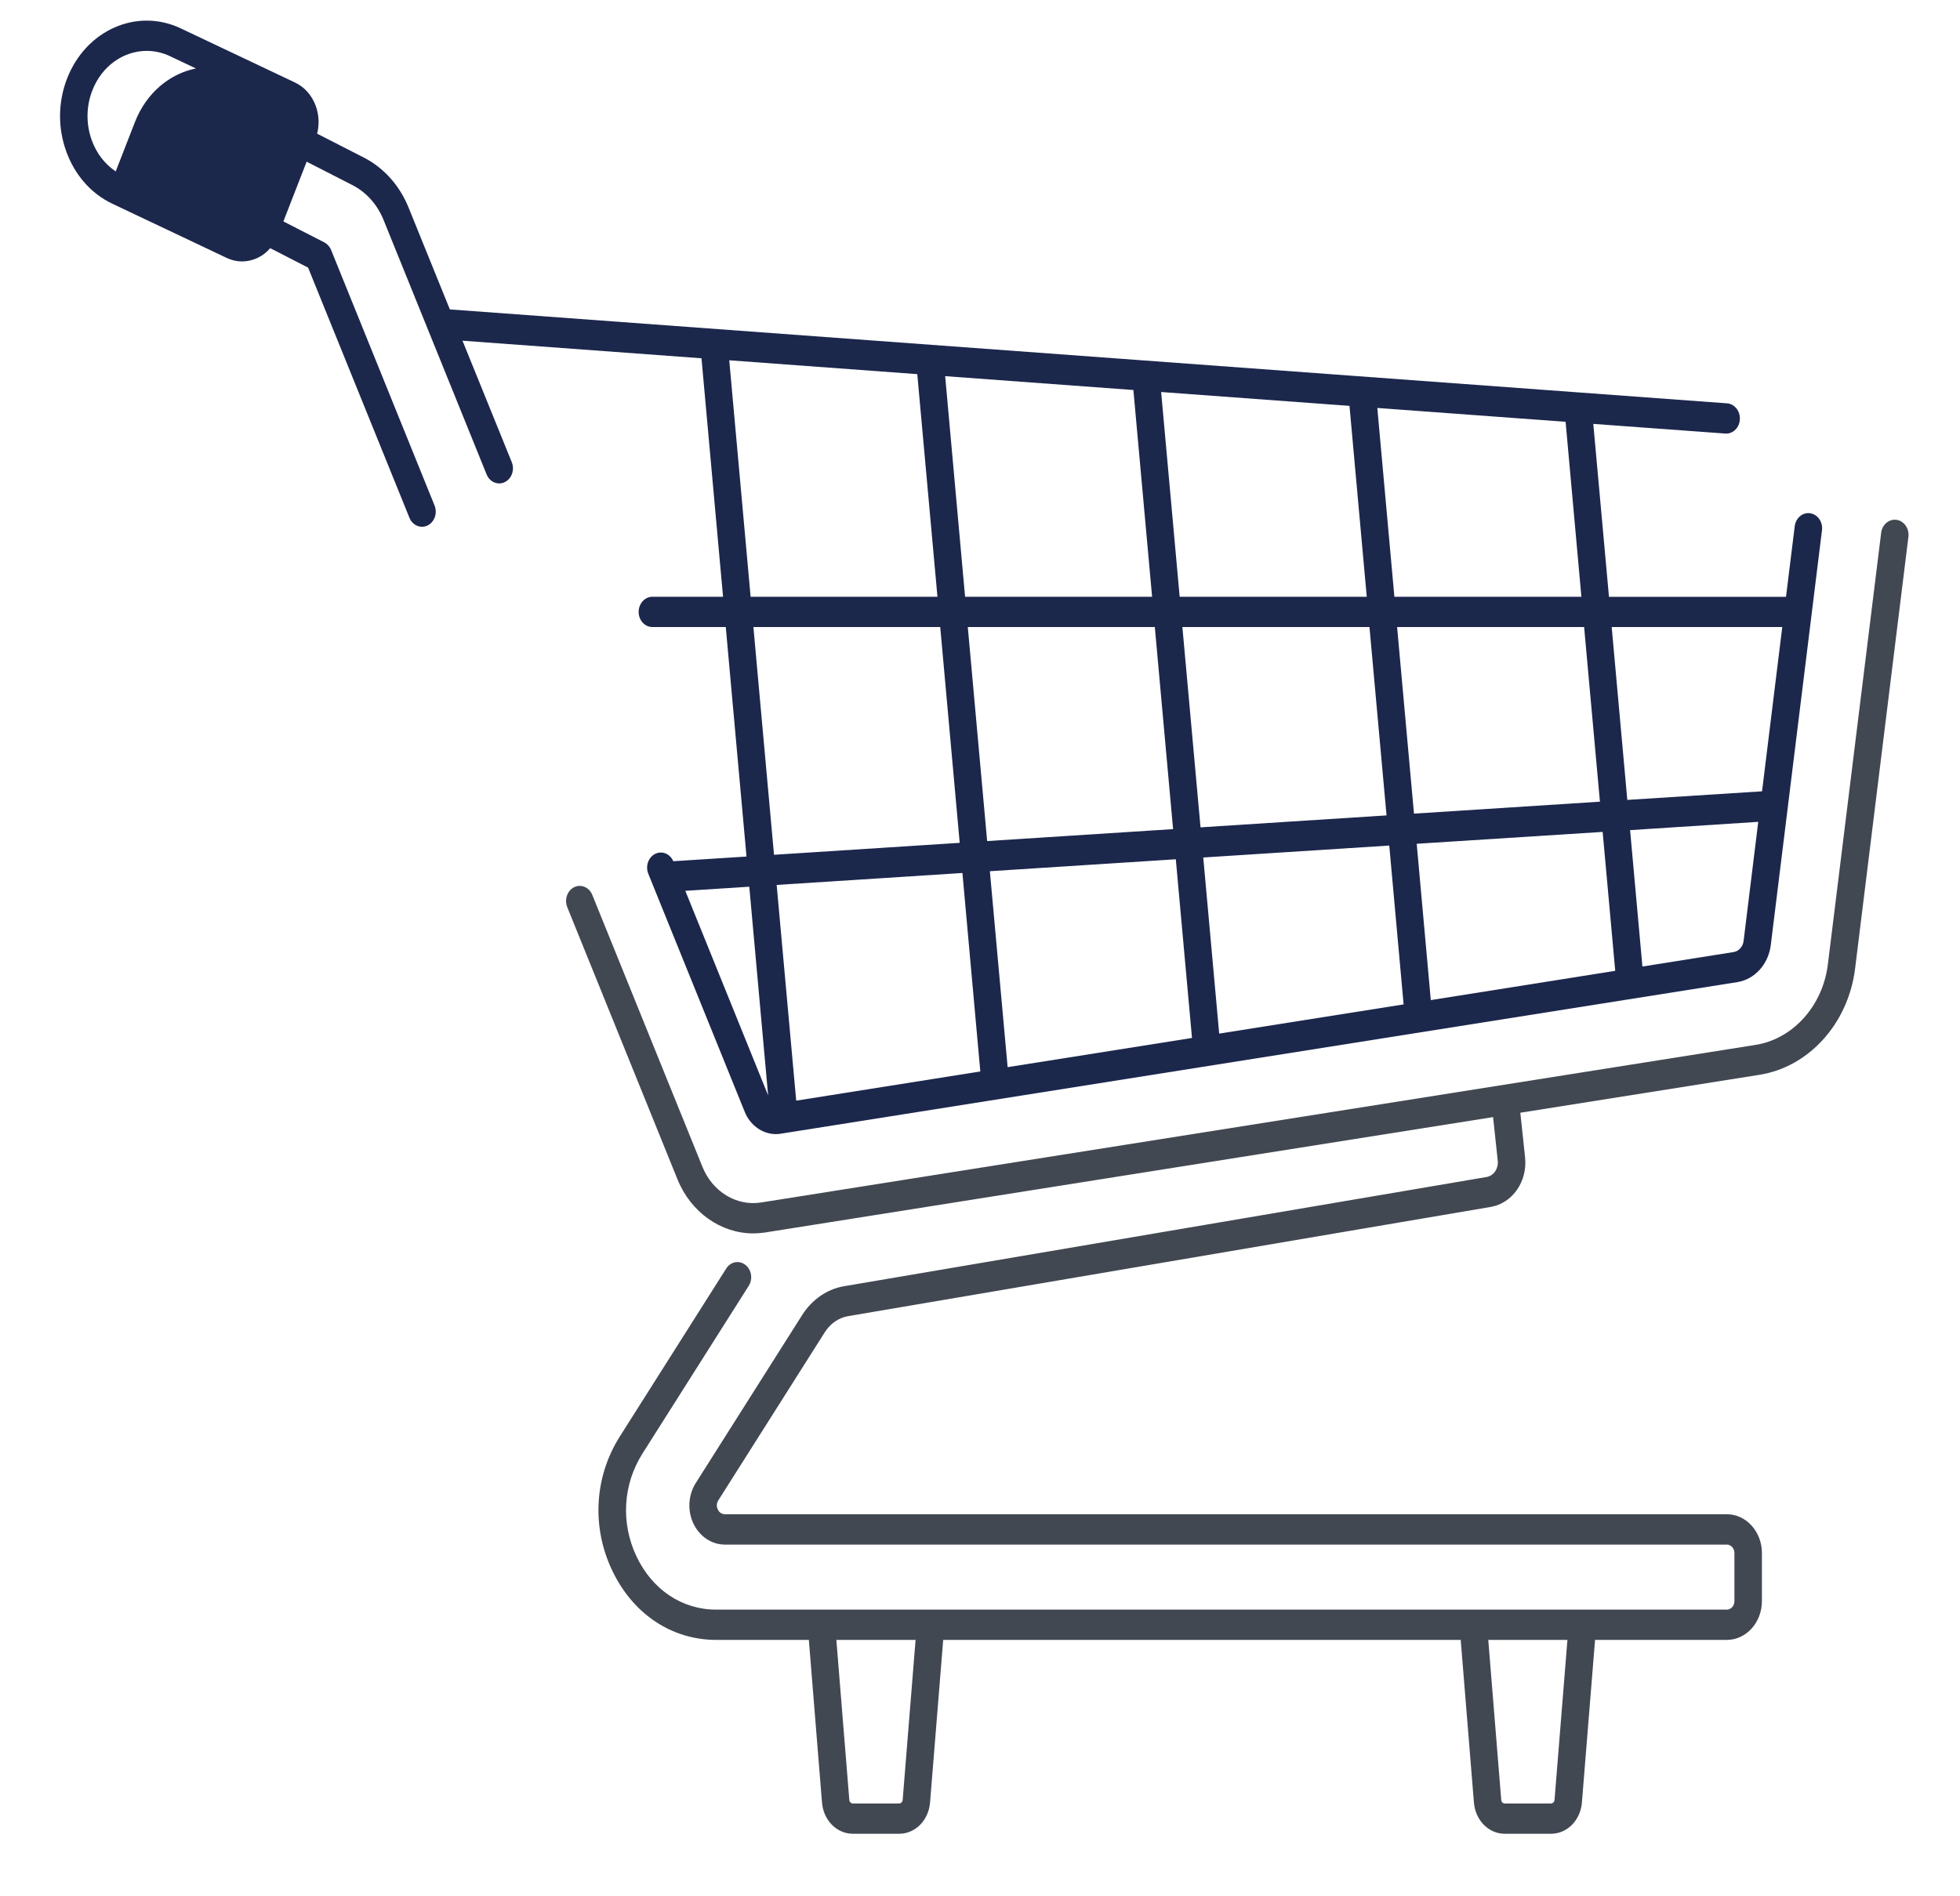 <svg width="31" height="30" viewBox="0 0 31 30" fill="none" xmlns="http://www.w3.org/2000/svg">
<path d="M7.315 5.39L11.095 5.668L11.436 9.441H10.318C10.198 9.441 10.101 9.549 10.101 9.681C10.101 9.813 10.198 9.92 10.318 9.92H11.479L11.807 13.551L10.649 13.625C10.599 13.508 10.472 13.455 10.364 13.508C10.254 13.562 10.205 13.704 10.254 13.824L11.779 17.59C11.866 17.805 12.062 17.942 12.271 17.942C12.297 17.942 12.322 17.94 12.347 17.936L27.481 15.537C27.754 15.493 27.97 15.253 28.007 14.953L28.817 8.389C28.833 8.258 28.75 8.138 28.63 8.12C28.512 8.102 28.402 8.194 28.386 8.325L28.248 9.442H25.448L25.2 6.706L27.287 6.859C27.291 6.86 27.296 6.86 27.301 6.86C27.415 6.86 27.511 6.763 27.518 6.636C27.526 6.504 27.435 6.39 27.316 6.381L7.115 4.895L6.461 3.281C6.32 2.934 6.071 2.656 5.759 2.495L5.016 2.115C5.052 1.971 5.046 1.819 4.995 1.678C4.934 1.509 4.817 1.377 4.665 1.305L2.859 0.449C2.166 0.12 1.36 0.475 1.062 1.24C0.917 1.611 0.912 2.021 1.048 2.396C1.183 2.771 1.443 3.065 1.779 3.224L3.585 4.08C3.663 4.117 3.745 4.136 3.829 4.136C3.906 4.136 3.984 4.119 4.058 4.087C4.141 4.051 4.214 3.995 4.274 3.926L4.873 4.234L6.476 8.192C6.512 8.281 6.592 8.334 6.675 8.334C6.704 8.334 6.734 8.327 6.763 8.313C6.873 8.259 6.922 8.117 6.873 7.997L5.237 3.955C5.216 3.902 5.177 3.86 5.13 3.835L4.482 3.503L4.85 2.558L5.577 2.93C5.794 3.042 5.967 3.235 6.065 3.476L7.697 7.507C7.733 7.596 7.813 7.648 7.896 7.648C7.926 7.648 7.955 7.641 7.984 7.627C8.094 7.573 8.143 7.431 8.094 7.311L7.315 5.39ZM1.451 2.218C1.359 1.962 1.362 1.682 1.461 1.429C1.613 1.039 1.958 0.805 2.321 0.805C2.444 0.805 2.568 0.832 2.689 0.889L3.099 1.083C2.684 1.166 2.314 1.47 2.135 1.929L1.83 2.712C1.659 2.597 1.527 2.427 1.451 2.218ZM12.284 14L15.222 13.811L15.505 16.951L12.593 17.413L12.284 14ZM15.656 13.783L18.597 13.594L18.853 16.421L15.937 16.883L15.656 13.783ZM17.926 6.17L18.222 9.441H15.264L14.949 5.951L17.926 6.17ZM18.265 9.92L18.554 13.117L15.613 13.306L15.307 9.92H18.265V9.92ZM19.031 13.566L21.973 13.377L22.2 15.89L19.283 16.352L19.031 13.566ZM22.407 13.349L25.348 13.161L25.547 15.359L22.63 15.822L22.407 13.349ZM22.364 12.872L22.097 9.92H25.055L25.305 12.683L22.364 12.872ZM21.93 12.9L18.988 13.089L18.701 9.92H21.66L21.93 12.9ZM18.658 9.441L18.365 6.202L21.344 6.421L21.617 9.441H18.658ZM11.534 5.7L14.508 5.919L14.827 9.441H11.872L11.534 5.7ZM11.916 9.92H14.871L15.179 13.334L12.242 13.523L11.916 9.92ZM10.839 14.093L11.851 14.028L12.149 17.329L10.839 14.093ZM27.42 15.062L25.977 15.291L25.782 13.133L27.809 13.002L27.577 14.888C27.566 14.977 27.501 15.049 27.42 15.062ZM28.189 9.92L27.869 12.519L25.738 12.655L25.491 9.92H28.189ZM25.012 9.441H22.054L21.784 6.454L24.762 6.673L25.012 9.441Z" fill="#1C274C"/>
<path d="M29.997 8.224C29.879 8.207 29.769 8.298 29.753 8.429L28.91 15.258C28.829 15.913 28.359 16.437 27.765 16.531L12.036 19.024C11.65 19.085 11.27 18.854 11.111 18.462L9.368 14.158C9.319 14.037 9.191 13.982 9.081 14.036C8.972 14.09 8.923 14.232 8.972 14.352L10.715 18.657C10.927 19.181 11.403 19.513 11.913 19.513C11.974 19.513 12.036 19.508 12.098 19.499L23.615 17.673L23.689 18.365C23.702 18.489 23.624 18.602 23.511 18.621L13.347 20.349C13.083 20.394 12.844 20.559 12.69 20.8L11.005 23.461C10.885 23.651 10.87 23.897 10.967 24.103C11.065 24.309 11.256 24.436 11.466 24.436H27.311C27.377 24.436 27.432 24.495 27.432 24.569V25.332C27.432 25.405 27.378 25.465 27.311 25.465H25.029H23.3H14.719H12.991H11.328C10.787 25.465 10.316 25.15 10.066 24.621C9.817 24.093 9.852 23.486 10.161 22.997L11.842 20.343C11.911 20.235 11.887 20.085 11.788 20.01C11.69 19.934 11.554 19.96 11.486 20.069L9.805 22.723C9.401 23.361 9.354 24.153 9.681 24.842C10.007 25.532 10.622 25.944 11.328 25.944H12.793L13.001 28.517C13.024 28.798 13.234 29.011 13.49 29.011H14.221C14.477 29.011 14.687 28.798 14.71 28.517L14.918 25.944H23.103L23.312 28.517C23.335 28.798 23.544 29.011 23.8 29.011H24.531C24.787 29.011 24.997 28.798 25.02 28.517L25.228 25.944H27.312C27.618 25.944 27.867 25.669 27.867 25.331V24.569C27.867 24.231 27.618 23.956 27.312 23.956H11.467C11.396 23.956 11.364 23.903 11.353 23.88C11.342 23.858 11.321 23.797 11.362 23.735L13.047 21.074C13.133 20.939 13.267 20.847 13.414 20.822L23.578 19.094C23.923 19.035 24.162 18.69 24.121 18.308L24.046 17.604L27.828 17.004C28.612 16.88 29.235 16.189 29.341 15.322L30.184 8.493C30.2 8.362 30.116 8.242 29.997 8.224ZM14.277 28.475C14.274 28.507 14.25 28.532 14.22 28.532H13.489C13.46 28.532 13.435 28.507 13.433 28.475L13.228 25.944H14.481L14.277 28.475ZM24.587 28.475C24.584 28.507 24.56 28.532 24.53 28.532H23.8C23.77 28.532 23.746 28.507 23.744 28.475L23.539 25.944H24.791L24.587 28.475Z" fill="#424852"/>
</svg>
